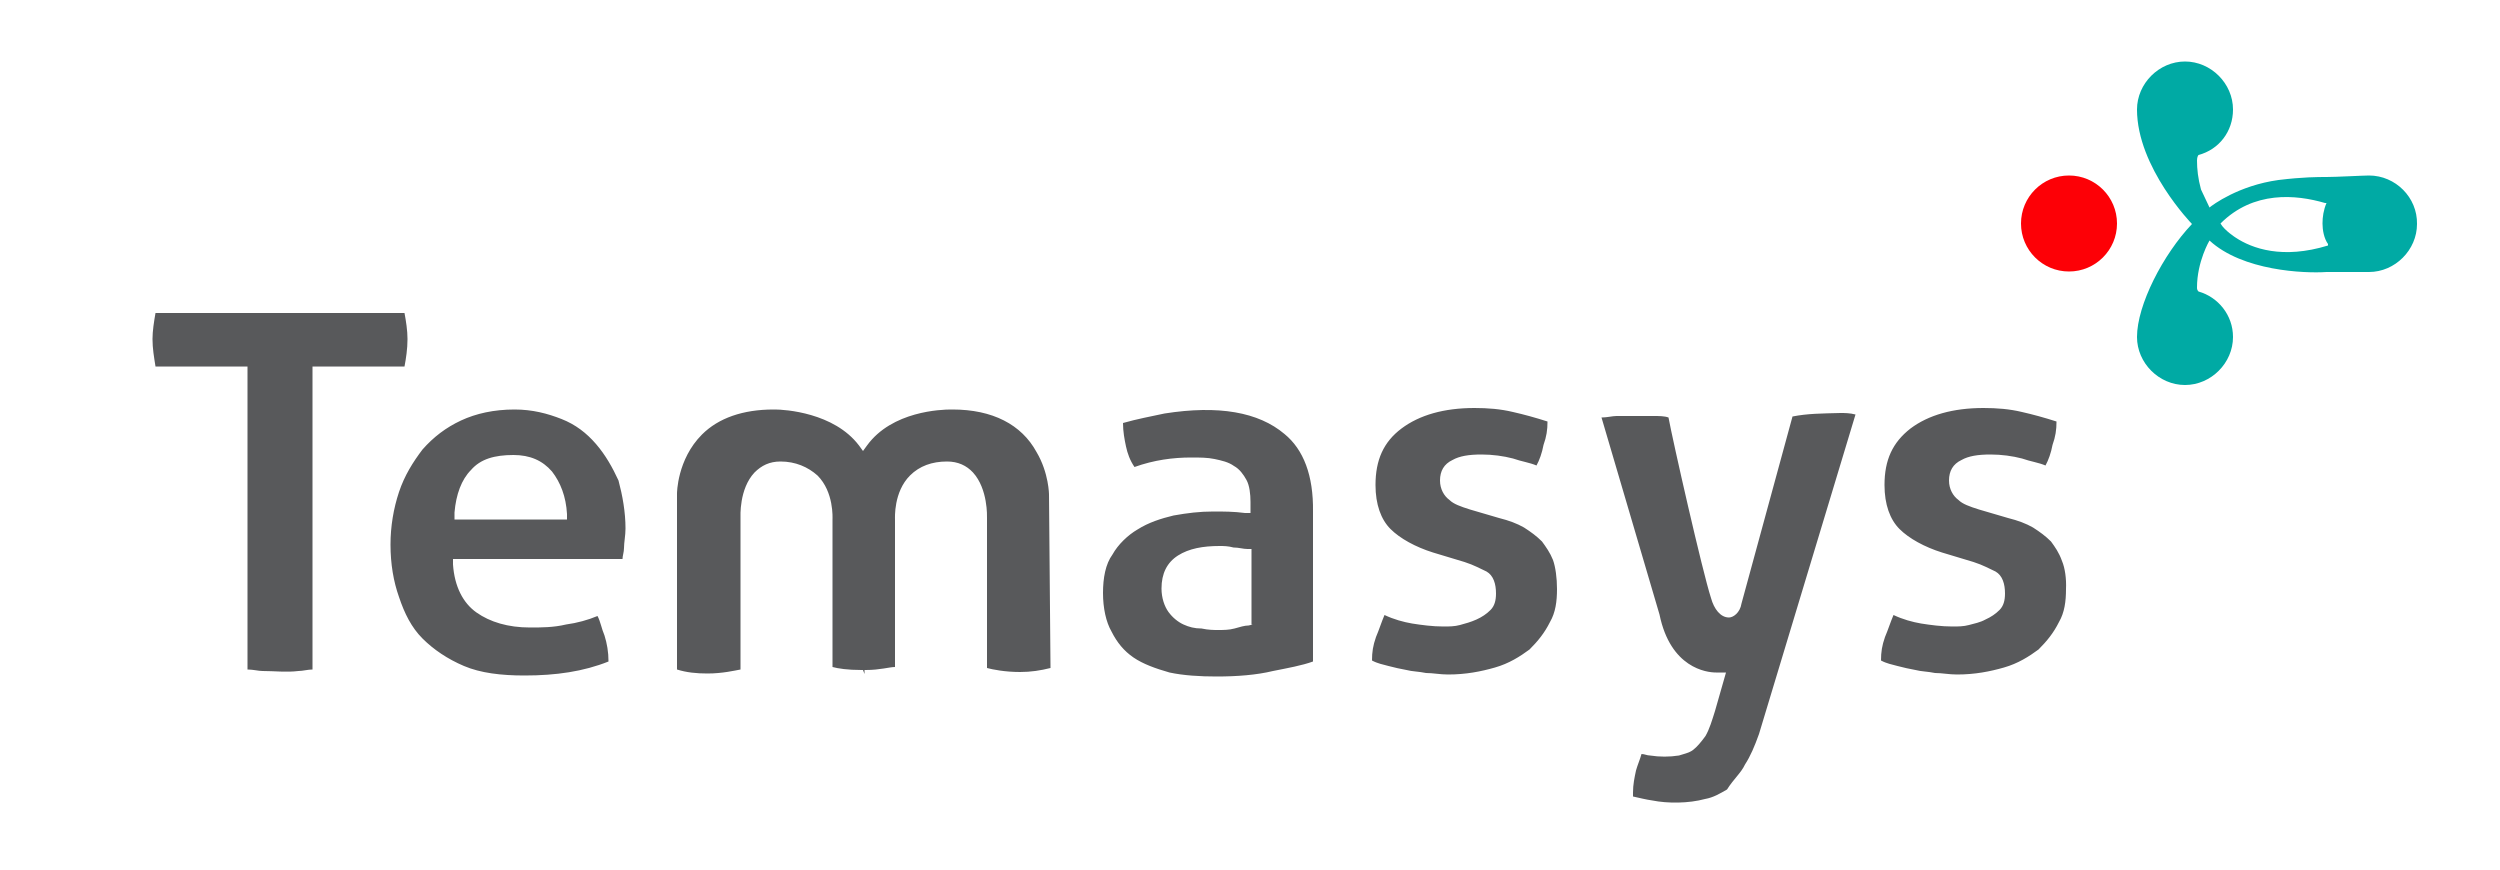 <?xml version="1.0" encoding="utf-8"?>
<svg version="1.1" xmlns="http://www.w3.org/2000/svg" xmlns:xlink="http://www.w3.org/1999/xlink" width="500px" height="174px" viewBox="0 171 500 174" enable-background="new 0 171 500 174">
  <path style="fill: #58595b;" d="M81.5 238.8c0-1.7-.3-3.6-.6-5.2H31.1c-.3 1.7-.6 3.6-.6 5.2 0 1.9.3 3.6.6 5.5h18.4v60.6c1.1 0 2.2.3 3 .3 2.5 0 4.7.3 7.2 0 .8 0 1.9-.3 2.8-.3v-60.6h18.4c.3-1.6.6-3.5.6-5.5zm37.7 21c-1.9-2.2-4.1-3.9-6.9-5-2.8-1.1-5.8-1.9-9.4-1.9-4.1 0-7.7.8-10.7 2.2-3 1.4-5.5 3.3-7.7 5.8-1.9 2.5-3.6 5.2-4.7 8.5s-1.7 6.9-1.7 10.5c0 3.9.6 7.4 1.7 10.5 1.1 3.3 2.5 6.1 4.7 8.3s5 4.1 8.3 5.5c3.3 1.4 7.4 1.9 12.1 1.9 6.3 0 11.8-.8 16.8-2.8 0-1.9-.3-3.6-.8-5.2-.6-1.4-.8-2.8-1.4-3.9-1.9.8-4.1 1.4-6.3 1.7-2.5.6-5 .6-7.2.6-4.4 0-8-1.1-10.7-3s-4.4-5.2-4.7-9.6v-1.1h33.9c0-.6.3-1.4.3-2.2 0-1.1.3-2.5.3-3.9 0-3.3-.6-6.6-1.4-9.6-1.2-2.6-2.6-5.1-4.5-7.3zm-5.8 15.1H90.9v-1.4c.3-3.6 1.4-6.6 3.3-8.5 1.9-2.2 4.7-3 8.5-3 3.3 0 5.8 1.1 7.7 3.3 1.7 2.2 2.8 5 3 8.5v1.1zm143.5-17.1c-5.2-4.4-13.2-5.8-24-4.1-2.8.6-5.5 1.1-8.3 1.9 0 1.7.3 3.3.6 4.7s.8 2.8 1.7 4.1c3.9-1.4 7.7-1.9 11.3-1.9 1.7 0 3.3 0 4.7.3 1.4.3 2.8.6 3.9 1.4 1.1.6 1.9 1.7 2.5 2.8s.8 2.8.8 4.4v2.2H249c-2.2-.3-4.4-.3-6.3-.3-2.8 0-5.2.3-8 .8-2.5.6-5 1.4-7.2 2.8-1.9 1.1-3.9 3-5 5-1.4 1.9-1.9 4.7-1.9 7.7s.6 5.8 1.7 7.7c1.1 2.2 2.5 3.9 4.4 5.2s4.4 2.2 7.2 3c2.8.6 6.1.8 9.4.8 4.1 0 8-.3 11.3-1.1 3-.6 5.8-1.1 8-1.9v-30c.1-7.2-1.9-12.4-5.7-15.5zm-7.2 38.3c-.8 0-1.7.3-2.8.6s-2.2.3-3.3.3c-.8 0-1.9 0-3.3-.3-1.4 0-2.5-.3-3.6-.8s-2.2-1.4-3-2.5-1.4-2.8-1.4-4.7c0-3 1.1-5.2 3.3-6.6s5-1.9 8.3-1.9c.8 0 1.7 0 2.8.3 1.1 0 1.9.3 2.8.3h.8v15.1h.3l-.9.2zm58.7-16.8c-1.1-1.1-2.2-1.9-3.6-2.8-1.4-.8-3-1.4-5-1.9l-5.8-1.7c-1.9-.6-3.3-1.1-4.1-1.9-1.1-.8-1.9-2.2-1.9-3.9 0-1.9.8-3.3 2.5-4.1 1.4-.8 3.3-1.1 5.8-1.1 2.2 0 4.4.3 6.3.8 1.7.6 3.3.8 4.7 1.4.6-1.1 1.1-2.5 1.4-4.1.6-1.7.8-3 .8-4.7-2.5-.8-4.7-1.4-6.9-1.9-2.5-.6-5-.8-7.7-.8-6.1 0-11 1.4-14.6 4.1s-5.2 6.3-5.2 11.3c0 3.9 1.1 6.9 3 8.8s5 3.6 8.5 4.7l6.3 1.9c1.9.6 3.3 1.4 4.4 1.9 1.4.8 1.9 2.5 1.9 4.4 0 1.4-.3 2.5-1.1 3.3s-1.7 1.4-2.8 1.9-2.2.8-3.3 1.1-2.2.3-3.3.3c-2.2 0-4.4-.3-6.3-.6-1.7-.3-3.6-.8-5.5-1.7-.6 1.4-1.1 3-1.7 4.4-.6 1.7-.8 3-.8 4.7 1.1.6 2.2.8 3.3 1.1 1.1.3 2.5.6 3.6.8 1.1.3 2.5.3 3.9.6 1.4 0 2.8.3 4.4.3 3.6 0 6.6-.6 9.4-1.4 2.8-.8 5-2.2 6.9-3.6 1.7-1.7 3-3.3 4.1-5.5 1.1-1.9 1.4-4.1 1.4-6.6 0-2.2-.3-4.4-.8-5.8-.6-1.5-1.4-2.6-2.2-3.7zm50.1-25l-10.2 37.4c-.3 1.9-1.7 2.8-2.5 2.8-1.7 0-3-1.7-3.6-3.9-1.7-5.2-7.7-31.7-8.5-36.1-.8-.3-1.9-.3-3-.3h-7.4c-.8 0-1.9.3-3 .3l11.6 39.4c2.2 10.7 9.4 11.6 11.3 11.6h2l-2.2 7.7c-.6 1.9-1.1 3.6-1.9 5-.8 1.1-1.7 2.2-2.5 2.8s-1.9.8-2.8 1.1c-1.9.3-3.9.3-5.8 0-.6 0-1.1-.3-1.7-.3-.3 1.1-.8 2.2-1.1 3.3-.3 1.4-.6 2.8-.6 4.4v.8c1.4.3 2.5.6 3.9.8 3 .6 7.2.6 10.5-.3 1.7-.3 3-1.1 4.4-1.9 1.4-2.2 2.8-3.3 3.6-5 1.1-1.7 1.9-3.6 2.8-6.1l19.3-63.9c-1.1-.3-2.2-.3-3-.3-3.8.1-6.6.1-9.6.7zm53.9 28.9c-.6-1.7-1.4-2.8-2.2-3.9-1.1-1.1-2.2-1.9-3.6-2.8-1.4-.8-3-1.4-5-1.9l-5.8-1.7c-1.9-.6-3.3-1.1-4.1-1.9-1.1-.8-1.9-2.2-1.9-3.9 0-1.9.8-3.3 2.5-4.1 1.4-.8 3.3-1.1 5.8-1.1 2.2 0 4.4.3 6.3.8 1.7.6 3.3.8 4.7 1.4.6-1.1 1.1-2.5 1.4-4.1.6-1.7.8-3 .8-4.7-2.5-.8-4.7-1.4-6.9-1.9-2.5-.6-5-.8-7.7-.8-6.1 0-11 1.4-14.6 4.1-3.6 2.8-5.2 6.3-5.2 11.3 0 3.9 1.1 6.9 3 8.8 1.9 1.9 5 3.6 8.5 4.7l6.3 1.9c1.9.6 3.3 1.4 4.4 1.9 1.4.8 1.9 2.5 1.9 4.4 0 1.4-.3 2.5-1.1 3.3-.8.8-1.7 1.4-2.8 1.9-1.1.6-2.2.8-3.3 1.1-1.1.3-2.2.3-3.3.3-2.2 0-4.4-.3-6.3-.6-1.7-.3-3.6-.8-5.5-1.7-.6 1.4-1.1 3-1.7 4.4-.6 1.7-.8 3-.8 4.7 1.1.6 2.2.8 3.3 1.1 1.1.3 2.5.6 3.6.8 1.1.3 2.5.3 3.9.6 1.4 0 2.8.3 4.4.3 3.6 0 6.6-.6 9.4-1.4s5-2.2 6.9-3.6c1.7-1.7 3-3.3 4.1-5.5 1.1-1.9 1.4-4.1 1.4-6.6.1-2-.2-4.2-.8-5.6zm-205.1-21.8c-3-5.5-8.8-8.5-16.8-8.5h-.3c-1.9 0-11.8.3-16.8 7.2l-.8 1.1-.8-1.1c-5-6.6-14.9-7.2-16.8-7.2h-.3c-6.1 0-11 1.7-14.3 5-5 5-5 11.8-5 11.8v35.2c1.9.6 3.9.8 6.1.8 3 0 5.5-.6 6.6-.8v-30.3c0-.3-.3-5.8 2.8-9.1 1.4-1.4 3-2.2 5.2-2.2 3 0 5.5 1.1 7.4 2.8 3.3 3.3 3 8.5 3 8.8v29.5c1.1.3 3 .6 5.8.6h.3l.3.8v-.8h.3c2.8 0 4.7-.6 5.8-.6v-29.5c0-.3-.3-5.5 3-8.8 1.9-1.9 4.4-2.8 7.4-2.8 2.2 0 3.9.8 5.2 2.2 3 3.3 2.8 8.8 2.8 9.1v30c1.1.3 3.6.8 6.6.8 2.2 0 4.1-.3 6.1-.8l-.3-34.7c0 .1 0-4.3-2.5-8.5z"></path>
  <path style="fill: #00aaa4;" d="M473.8 206.1c-1.1 0-6.6.3-8.5.3-1.7 0-4.7 0-9.6.6-8 1.1-13.2 5-13.8 5.5-.8-1.7-1.7-3.6-1.7-3.6-.6-2.2-.8-4.1-.8-5.8 0-.8.3-1.1.3-1.1 4.1-1.1 6.9-4.7 6.9-9.1 0-5.2-4.4-9.6-9.6-9.6s-9.6 4.4-9.6 9.6c0 11.6 11 22.9 11 22.9-5.8 6.1-11 16.2-11 22.6 0 5.2 4.4 9.6 9.6 9.6s9.6-4.4 9.6-9.6c0-4.4-3-8-6.9-9.1-.3-.3-.3-.6-.3-.8 0-5.2 2.5-9.4 2.5-9.4 6.6 6.1 19 6.6 23.4 6.3h8.5c5.2 0 9.6-4.4 9.6-9.6.1-5.3-4.3-9.7-9.6-9.7zm-45.4 28.3zm18.7-15.9s-2.2-1.4-3-2.8c6.6-6.6 15.1-5.8 20.9-4.1h.3c-.6 1.4-.8 2.8-.8 4.1s.3 3 1.1 4.1v.3c-9.1 2.8-15.2.6-18.5-1.6z"></path>
  <circle style="fill: #fd0006;" cx="413.8" cy="215.7" r="9.6"></circle>
</svg>
